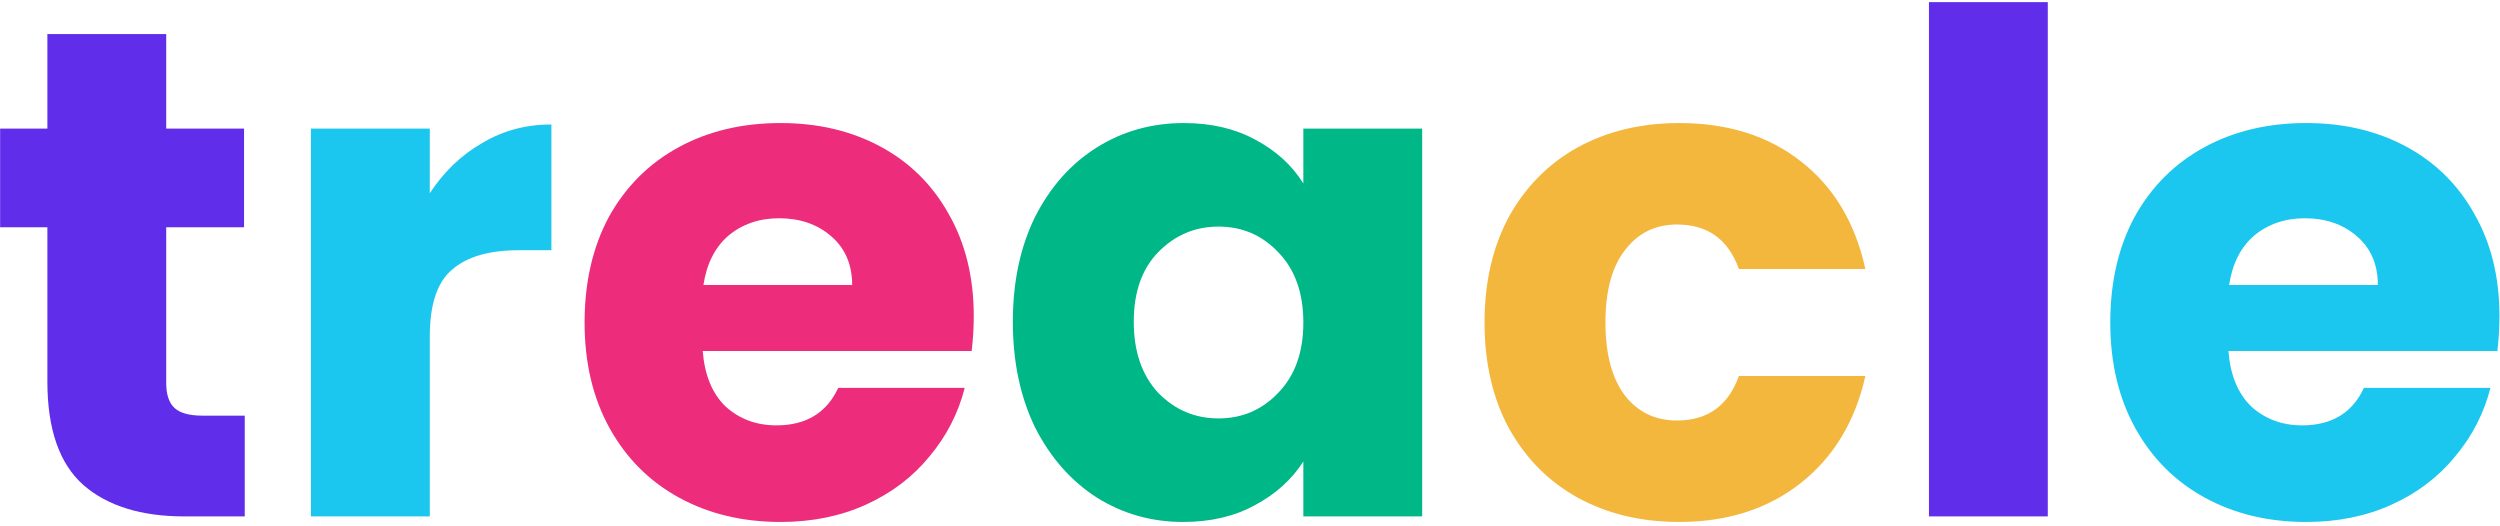 <svg width="518" height="109" viewBox="0 0 518 109" fill="none" xmlns="http://www.w3.org/2000/svg">
<path d="M50.712 86.12V107H38.184C29.256 107 22.296 104.84 17.304 100.52C12.312 96.104 9.816 88.952 9.816 79.064V47.096H0.024V26.648H9.816V7.064H34.44V26.648H50.568V47.096H34.44V79.352C34.44 81.752 35.016 83.48 36.168 84.536C37.32 85.592 39.24 86.12 41.928 86.12H50.712ZM424.302 0.44V107H399.678V0.44H424.302Z" fill="#602EEA"/>
<path d="M89.052 40.04C91.932 35.624 95.532 32.168 99.852 29.672C104.172 27.08 108.972 25.784 114.252 25.784V51.848H107.484C101.34 51.848 96.732 53.192 93.66 55.88C90.588 58.472 89.052 63.08 89.052 69.704V107H64.428V26.648H89.052V40.04ZM517.891 65.528C517.891 67.832 517.747 70.232 517.459 72.728H461.731C462.115 77.72 463.699 81.56 466.483 84.248C469.363 86.84 472.867 88.136 476.995 88.136C483.139 88.136 487.411 85.544 489.811 80.36H516.019C514.675 85.64 512.227 90.392 508.675 94.616C505.219 98.84 500.851 102.152 495.571 104.552C490.291 106.952 484.387 108.152 477.859 108.152C469.987 108.152 462.979 106.472 456.835 103.112C450.691 99.752 445.891 94.952 442.435 88.712C438.979 82.472 437.251 75.176 437.251 66.824C437.251 58.472 438.931 51.176 442.291 44.936C445.747 38.696 450.547 33.896 456.691 30.536C462.835 27.176 469.891 25.496 477.859 25.496C485.635 25.496 492.547 27.128 498.595 30.392C504.643 33.656 509.347 38.312 512.707 44.36C516.163 50.408 517.891 57.464 517.891 65.528ZM492.691 59.048C492.691 54.824 491.251 51.464 488.371 48.968C485.491 46.472 481.891 45.224 477.571 45.224C473.443 45.224 469.939 46.424 467.059 48.824C464.275 51.224 462.547 54.632 461.875 59.048H492.691Z" fill="#1BC7EE"/>
<path d="M201.766 65.528C201.766 67.832 201.622 70.232 201.334 72.728H145.606C145.99 77.72 147.574 81.56 150.358 84.248C153.238 86.84 156.742 88.136 160.87 88.136C167.014 88.136 171.286 85.544 173.686 80.36H199.894C198.55 85.64 196.102 90.392 192.55 94.616C189.094 98.84 184.726 102.152 179.446 104.552C174.166 106.952 168.262 108.152 161.734 108.152C153.862 108.152 146.854 106.472 140.71 103.112C134.566 99.752 129.766 94.952 126.31 88.712C122.854 82.472 121.126 75.176 121.126 66.824C121.126 58.472 122.806 51.176 126.166 44.936C129.622 38.696 134.422 33.896 140.566 30.536C146.71 27.176 153.766 25.496 161.734 25.496C169.51 25.496 176.422 27.128 182.47 30.392C188.518 33.656 193.222 38.312 196.582 44.36C200.038 50.408 201.766 57.464 201.766 65.528ZM176.566 59.048C176.566 54.824 175.126 51.464 172.246 48.968C169.366 46.472 165.766 45.224 161.446 45.224C157.318 45.224 153.814 46.424 150.934 48.824C148.15 51.224 146.422 54.632 145.75 59.048H176.566Z" fill="#ED2C7C"/>
<path d="M209.86 66.68C209.86 58.424 211.396 51.176 214.468 44.936C217.636 38.696 221.908 33.896 227.284 30.536C232.66 27.176 238.66 25.496 245.284 25.496C250.948 25.496 255.892 26.648 260.116 28.952C264.436 31.256 267.748 34.28 270.052 38.024V26.648H294.676V107H270.052V95.624C267.652 99.368 264.292 102.392 259.972 104.696C255.748 107 250.804 108.152 245.14 108.152C238.612 108.152 232.66 106.472 227.284 103.112C221.908 99.656 217.636 94.808 214.468 88.568C211.396 82.232 209.86 74.936 209.86 66.68ZM270.052 66.824C270.052 60.68 268.324 55.832 264.868 52.28C261.508 48.728 257.38 46.952 252.484 46.952C247.588 46.952 243.412 48.728 239.956 52.28C236.596 55.736 234.916 60.536 234.916 66.68C234.916 72.824 236.596 77.72 239.956 81.368C243.412 84.92 247.588 86.696 252.484 86.696C257.38 86.696 261.508 84.92 264.868 81.368C268.324 77.816 270.052 72.968 270.052 66.824Z" fill="#00B887"/>
<path d="M307.595 66.824C307.595 58.472 309.275 51.176 312.635 44.936C316.091 38.696 320.843 33.896 326.891 30.536C333.035 27.176 340.043 25.496 347.915 25.496C357.995 25.496 366.395 28.136 373.115 33.416C379.931 38.696 384.395 46.136 386.507 55.736H360.299C358.091 49.592 353.819 46.52 347.483 46.52C342.971 46.52 339.371 48.296 336.683 51.848C333.995 55.304 332.651 60.296 332.651 66.824C332.651 73.352 333.995 78.392 336.683 81.944C339.371 85.4 342.971 87.128 347.483 87.128C353.819 87.128 358.091 84.056 360.299 77.912H386.507C384.395 87.32 379.931 94.712 373.115 100.088C366.299 105.464 357.899 108.152 347.915 108.152C340.043 108.152 333.035 106.472 326.891 103.112C320.843 99.752 316.091 94.952 312.635 88.712C309.275 82.472 307.595 75.176 307.595 66.824Z" fill="#F4B73E"/>
</svg>
